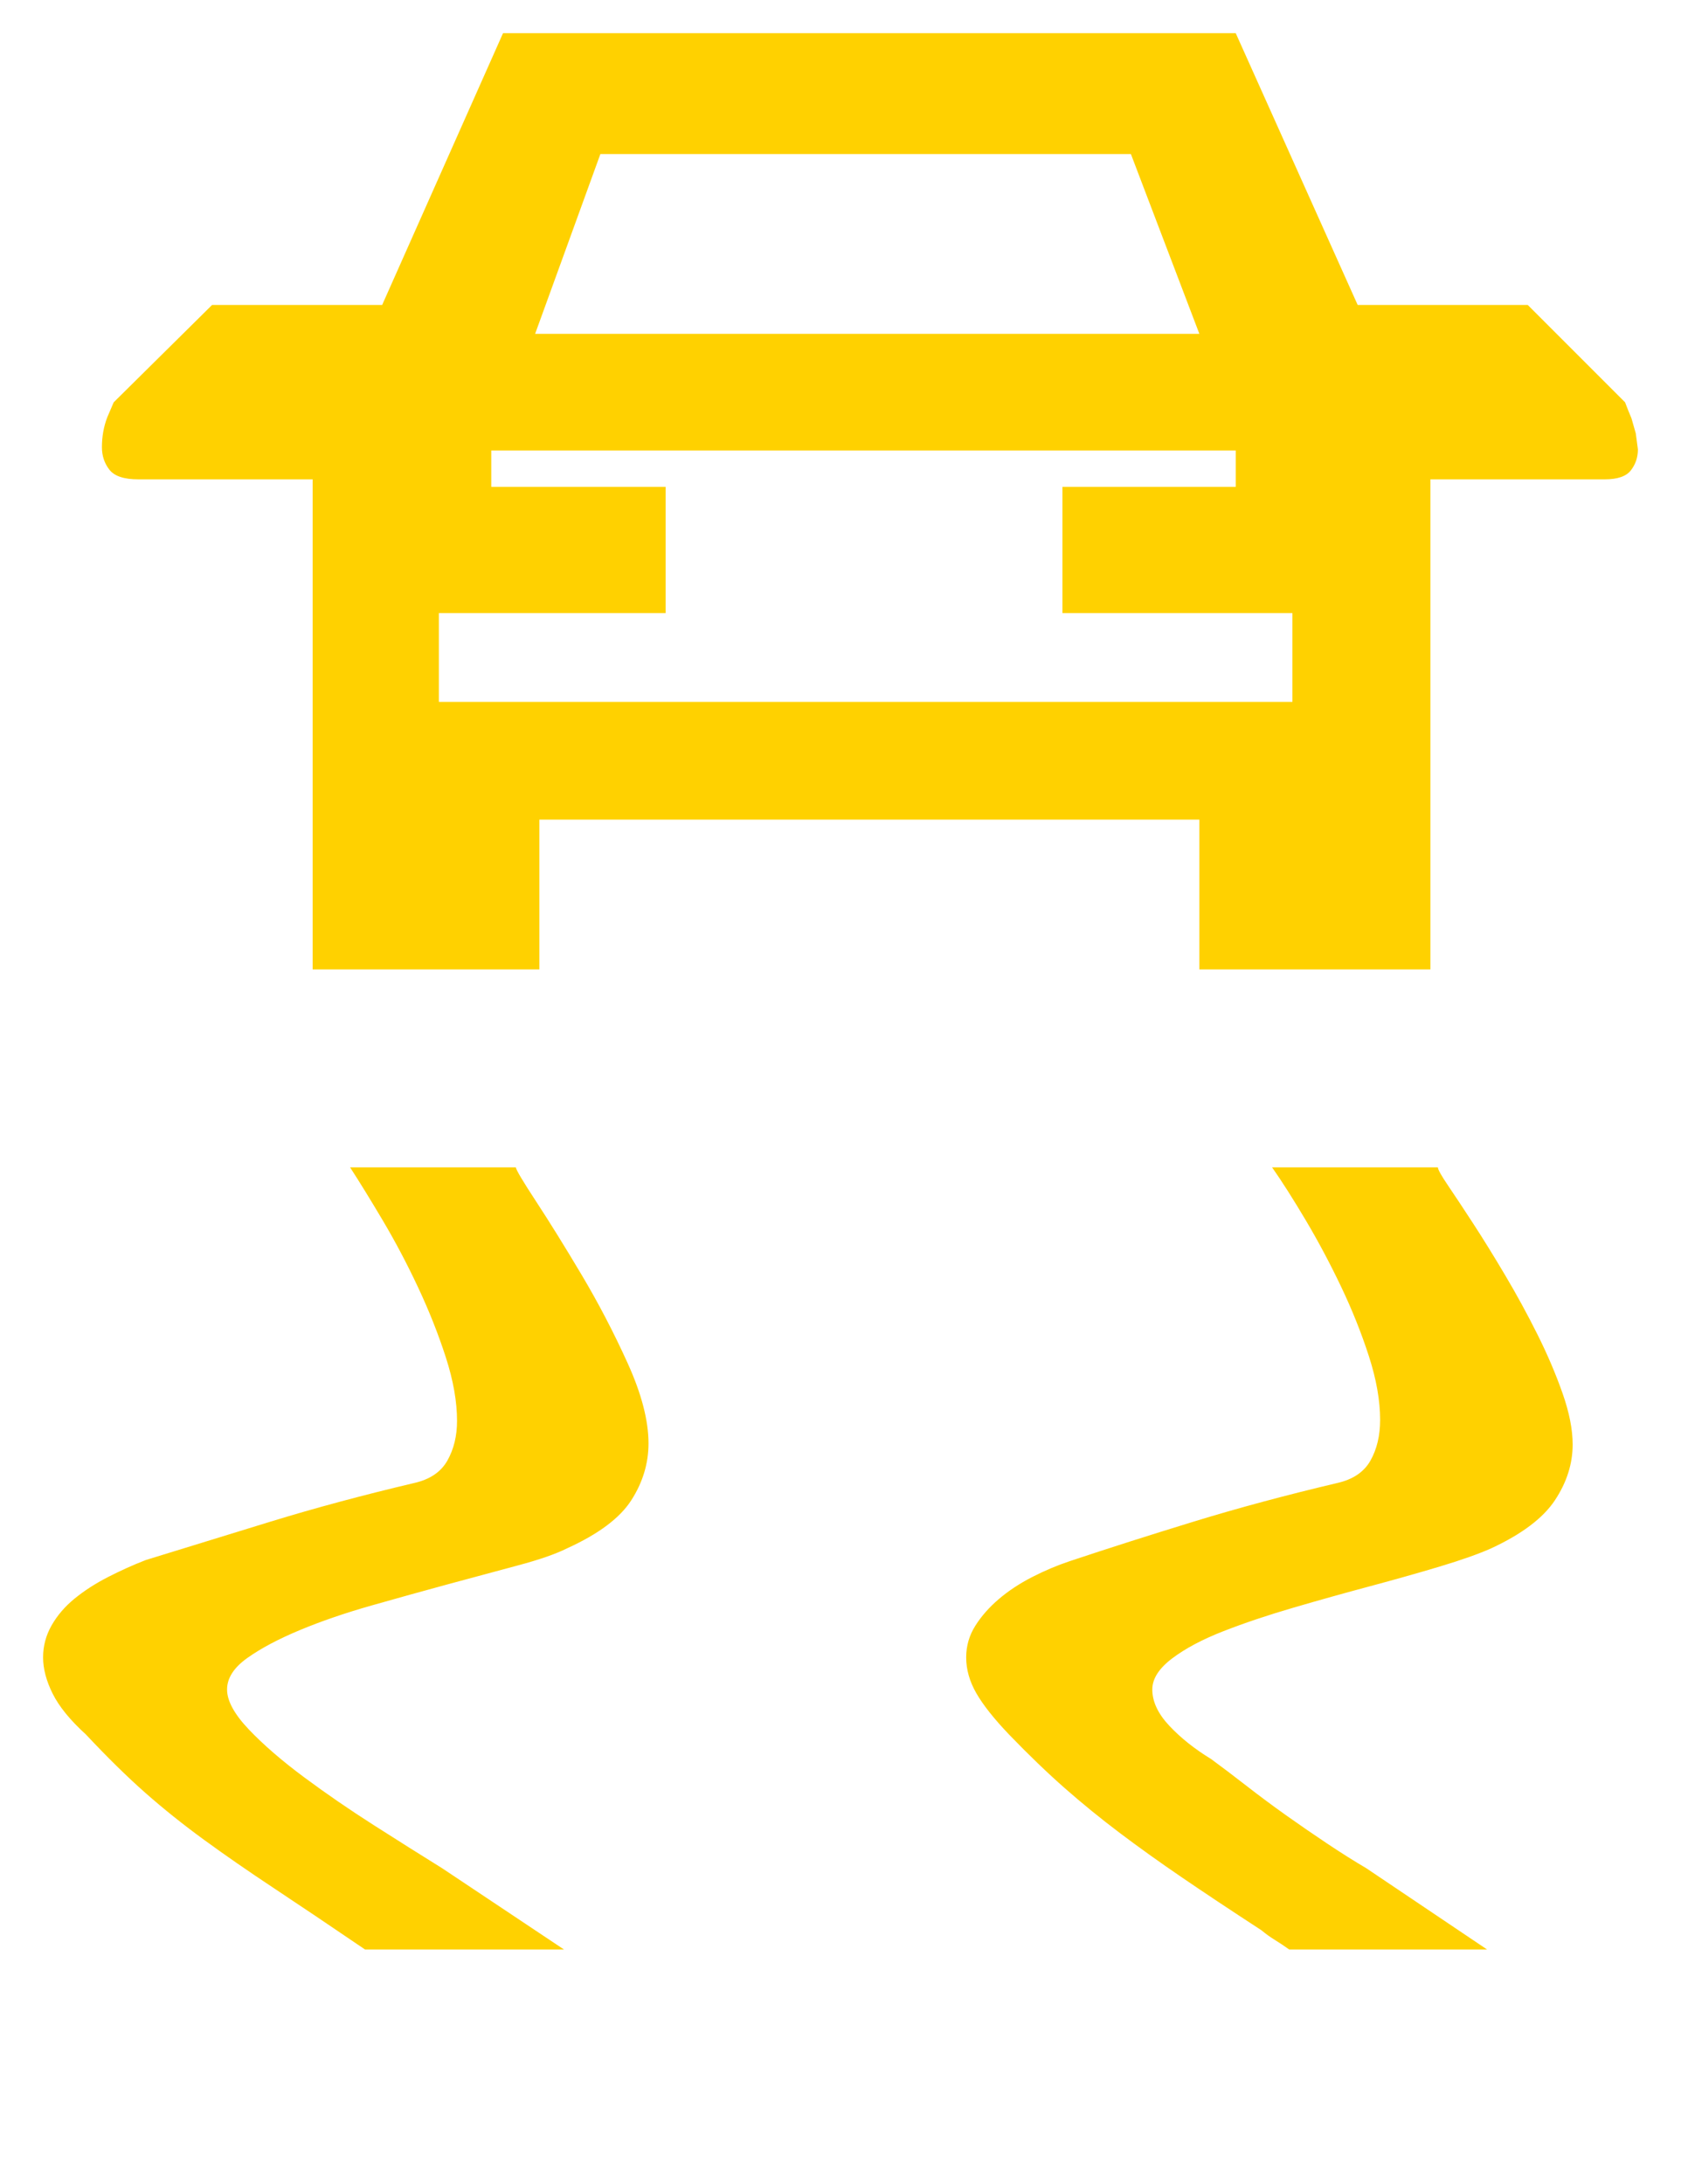 <?xml version='1.0' encoding='utf-8'?>
<svg xmlns="http://www.w3.org/2000/svg" viewBox="0 0 1571 2041" width="308" height="400"><path d="M413 1746q-29-18-63.5-40t-65.5-45-51.5-44.5T212 1579t19-29.5 49-26 67-23 72-20 65-17.5 46-16q44-20 60-45t16-53q0-32-19.5-75t-43-82.5T501 1123t-19-32H327q13 20 30.5 49.5t33 62.5 26 65.5T427 1328q0 21-9 37t-31 21q-72 17-134 36t-117 36q-18 7-35.5 16t-31 20-21.5 25-8 30 9 34 31 38q30 32 55.5 54.5t55 44 65 45T341 1822h186zm864 0q-17-10-36.5-23t-38.5-26.5-37-27.5-33-25q-23-14-39-31t-16-34q0-15 18.5-29t48-25.5 65.5-22 71.5-20 65.5-18.5 48-17q43-20 59.5-45t16.5-52q0-21-9.5-48t-23.5-55-30-55-30-48.5-23.5-35.5-9.5-17h-155q14 20 31.5 49.5t33 62 26 65 10.5 59.5q0 22-9 38t-31 21q-72 17-134 36t-116 37q-18 6-35.5 15t-31 20.5-22 25-8.5 29.5q0 17 9.5 33.5T943 1621q28 29 52.5 50.5t51 41.5 58 41.5 74.5 49.5q6 5 12.5 9t13.5 9h185zM504 766v140H292V448H129q-20 0-27-9t-7-21q0-15 5-28l6-14 92-91h159L470 31h685l114 254h159l91 91q3 8 6 15l4 14 2 15q0 11-6.5 19.5T1500 448h-163v458h-216V766H504zm617-454l-64-168H561l-61 168h621zm87 344v-83H993V455h162v-34H459v34h163v118H410v83h798z" fill="#ffd100"></path></svg>